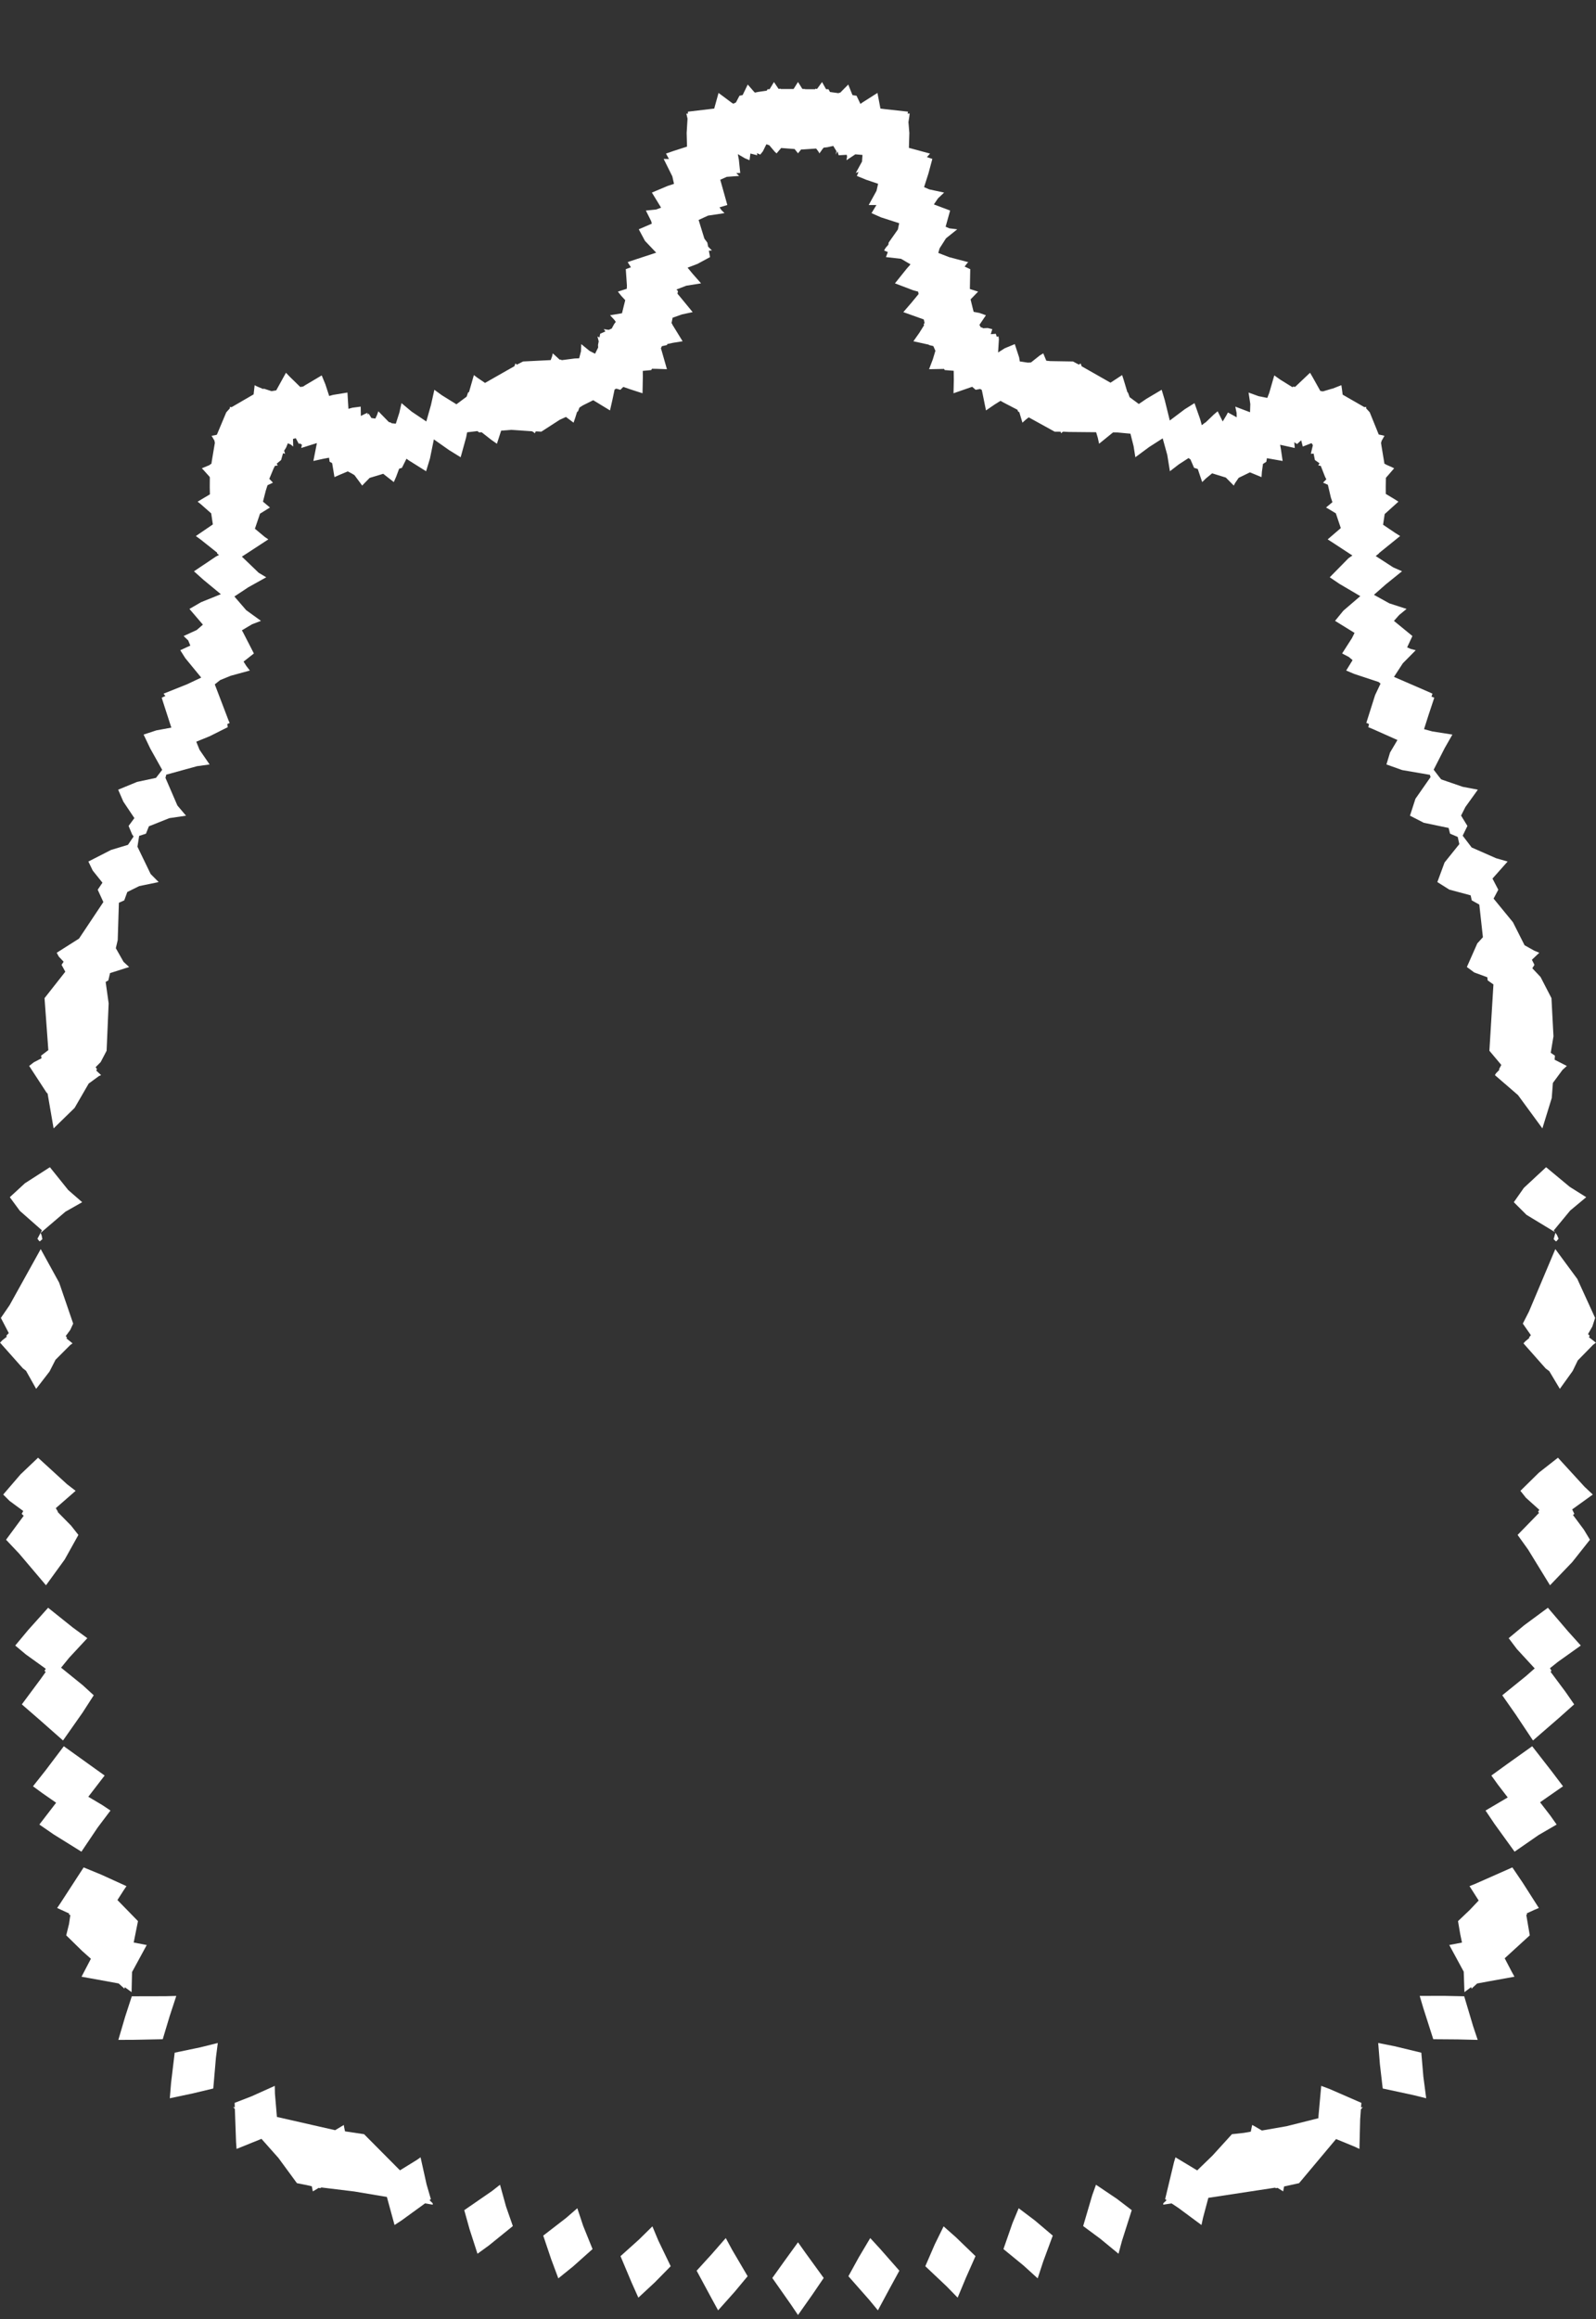<svg width="43.79" height="63.59" xmlns="http://www.w3.org/2000/svg" xmlns:svg="http://www.w3.org/2000/svg" xmlns:xlink="http://www.w3.org/1999/xlink" xmlns:slic3r="http://slic3r.org/namespaces/slic3r"><rect width="100%" height="100%" fill="#333333" stroke="none"/><g xmlns="http://www.w3.org/2000/svg" slic3r:z="3.06949999999999e-005" id="layer92">
    <polygon style="fill: white" points="24.135,61.644 24.676,62.259 24.402,62.761 24.087,63.346 23.851,63.06 23.278,62.41 23.562,61.894 23.877,61.364" slic3r:type="contour"/>
    <polygon style="fill: white" points="26.229,61.343 26.765,61.86 26.503,62.451 26.275,62.998 25.974,62.689 25.388,62.136 25.647,61.538 25.89,61.043" slic3r:type="contour"/>
    <polygon style="fill: white" points="28.395,60.882 28.885,61.297 28.624,62.003 28.471,62.469 28.081,62.115 27.532,61.666 27.779,60.957 27.95,60.546" slic3r:type="contour"/>
    <polygon style="fill: white" points="30.643,60.287 31.052,60.599 30.783,61.444 30.689,61.794 30.188,61.382 29.719,61.035 29.968,60.189 30.071,59.902" slic3r:type="contour"/>
    <polygon style="fill: white" points="36.481,57.277 37.353,57.657 37.343,57.783 37.393,57.771 37.339,57.836 37.319,58.112 37.299,58.92 37.157,58.854 36.658,58.649 35.643,59.859 35.232,59.949 35.213,60.046 35.208,60.084 35.053,59.988 35.009,59.997 34.983,59.983 33.154,60.261 33.01,60.8 32.965,61.006 32.33,60.536 32.146,60.414 31.926,60.447 31.912,60.438 31.913,60.434 31.92,60.409 32.008,60.324 31.968,60.297 32.212,59.282 32.252,59.15 32.848,59.509 33.268,59.102 33.801,58.516 34.13,58.48 34.318,58.447 34.356,58.263 34.4,58.285 34.623,58.415 35.301,58.297 36.173,58.078 36.176,58.014 36.251,57.191" slic3r:type="contour"/>
    <polygon style="fill: white" points="38.258,56.103 38.997,56.281 39.053,56.936 39.131,57.531 38.783,57.445 37.938,57.263 37.861,56.6 37.814,56.015" slic3r:type="contour"/>
    <polygon style="fill: white" points="40.174,54.735 40.42,55.56 40.544,55.93 39.988,55.917 39.325,55.912 39.052,55.059 38.953,54.725 39.611,54.723" slic3r:type="contour"/>
    <polygon style="fill: white" points="41.783,51.627 42.222,52.314 42.122,52.355 41.887,52.462 41.902,52.494 41.877,52.501 41.973,53.064 41.285,53.693 41.472,54.051 41.553,54.198 40.816,54.331 40.529,54.384 40.458,54.449 40.374,54.527 40.365,54.482 40.18,54.622 40.161,54.06 39.818,53.428 39.764,53.329 40.113,53.262 40.064,53.027 40.004,52.674 40.323,52.371 40.571,52.109 40.32,51.715 40.483,51.649 41.495,51.201" slic3r:type="contour"/>
    <polygon style="fill: white" points="42.58,48.574 42.885,48.977 42.255,49.415 42.538,49.782 42.71,50.026 42.213,50.315 41.556,50.77 41.006,50.009 40.759,49.642 41.368,49.283 41.094,48.926 40.919,48.682 41.354,48.367 42.039,47.879" slic3r:type="contour"/>
    <polygon style="fill: white" points="43.022,44.728 43.373,45.118 42.751,45.561 42.527,45.739 42.57,45.813 42.542,45.836 42.957,46.393 43.191,46.731 42.769,47.107 42.061,47.721 41.587,47.009 41.218,46.482 41.867,45.957 42.108,45.745 41.619,45.214 41.394,44.916 41.817,44.564 42.47,44.082" slic3r:type="contour"/>
    <polygon style="fill: white" points="43.475,40.764 43.702,40.978 43.137,41.385 43.195,41.508 43.159,41.54 43.457,41.94 43.624,42.217 43.139,42.829 42.528,43.466 41.926,42.485 41.639,42.085 42.227,41.481 42.201,41.448 42.235,41.397 41.868,41.067 41.716,40.876 42.225,40.376 42.746,39.968" slic3r:type="contour"/>
    <polygon style="fill: white" points="43.277,35.066 43.766,36.135 43.69,36.37 43.571,36.579 43.617,36.623 43.597,36.665 43.788,36.814 43.709,36.874 43.29,37.301 43.15,37.59 42.798,38.08 42.508,37.595 42.409,37.521 41.8,36.833 41.848,36.779 41.962,36.684 41.953,36.67 42.003,36.608 41.782,36.291 41.95,35.962 42.674,34.248" slic3r:type="contour"/>
    <polygon style="fill: white" points="42.721,33.865 42.763,33.965 42.699,34.038 42.676,34.024 42.628,33.977 42.676,33.801" slic3r:type="contour"/>
    <polygon style="fill: white" points="43.069,32.541 43.521,32.825 43.082,33.191 42.631,33.737 42.663,33.782 41.883,33.309 41.535,32.962 41.811,32.569 42.421,32.003" slic3r:type="contour"/>
    <polygon style="fill: white" points="21.993,2.403 22.016,2.439 22.081,2.439 22.084,2.445 22.179,2.447 22.365,2.447 22.375,2.43 22.417,2.44 22.555,2.25 22.647,2.414 22.666,2.447 22.731,2.447 22.773,2.522 23.015,2.556 23.03,2.535 23.047,2.547 23.274,2.318 23.375,2.572 23.392,2.609 23.501,2.625 23.608,2.849 23.661,2.811 24.075,2.548 24.157,2.977 24.305,2.995 24.914,3.062 24.901,3.114 24.959,3.112 24.948,3.203 24.925,3.347 24.95,3.646 24.938,4.054 25.518,4.211 25.432,4.308 25.581,4.357 25.474,4.756 25.354,5.131 25.498,5.193 25.904,5.28 25.736,5.439 25.623,5.605 26.069,5.773 25.945,6.217 26.049,6.261 26.264,6.287 25.956,6.534 25.78,6.809 25.744,6.935 26.046,7.052 26.568,7.189 26.537,7.216 26.467,7.309 26.621,7.38 26.611,7.924 26.708,7.955 26.837,7.996 26.63,8.209 26.671,8.378 26.714,8.55 26.875,8.581 27.051,8.644 26.873,8.907 26.91,8.975 26.948,8.981 26.972,9 27.101,8.994 27.226,9.025 27.184,9.163 27.323,9.152 27.347,9.231 27.397,9.224 27.407,9.304 27.385,9.665 27.567,9.549 27.843,9.435 27.962,9.799 27.981,9.91 28.2,9.943 28.287,9.938 28.533,9.743 28.624,9.688 28.708,9.89 28.817,9.901 29.439,9.911 29.603,9.998 29.649,9.965 29.657,9.985 29.673,10.031 29.675,10.033 29.68,10.044 30.315,10.405 30.469,10.493 30.788,10.284 30.831,10.416 30.933,10.755 30.949,10.764 30.994,10.89 31.246,11.077 31.453,10.936 31.873,10.687 31.957,10.967 32.096,11.53 32.505,11.222 32.774,11.053 32.931,11.5 32.974,11.658 33.066,11.587 33.076,11.585 33.306,11.364 33.409,11.277 33.548,11.556 33.652,11.383 33.691,11.309 33.932,11.442 33.929,11.321 33.893,11.149 34.298,11.303 34.305,11.077 34.257,10.763 34.53,10.862 34.771,10.91 34.824,10.774 34.963,10.293 35.128,10.41 35.461,10.616 35.483,10.6 35.535,10.608 35.944,10.22 36.013,10.338 36.227,10.72 36.299,10.731 36.551,10.656 36.556,10.658 36.803,10.561 36.814,10.629 36.839,10.821 37.411,11.15 37.431,11.162 37.488,11.159 37.487,11.168 37.482,11.194 37.582,11.305 37.829,11.914 37.948,11.939 37.986,11.95 37.903,12.095 37.907,12.106 37.891,12.136 37.904,12.225 37.985,12.714 38.03,12.736 38.03,12.739 38.185,12.807 38.252,12.84 38.025,13.102 38.021,13.339 38.022,13.542 38.276,13.695 38.369,13.755 37.992,14.095 37.948,14.387 38.278,14.61 38.416,14.697 37.832,15.169 37.831,15.178 37.746,15.246 38.225,15.556 38.468,15.663 38.022,16.023 37.697,16.309 38.12,16.543 38.592,16.696 38.39,16.862 38.246,17.024 38.753,17.439 38.608,17.749 38.705,17.792 38.844,17.828 38.491,18.185 38.247,18.559 39.238,18.989 39.303,19.02 39.276,19.1 39.353,19.13 39.193,19.612 39.072,19.992 39.297,20.054 39.85,20.141 39.637,20.514 39.336,21.104 39.477,21.288 39.543,21.37 40.134,21.573 40.548,21.652 40.207,22.126 40.088,22.362 40.262,22.646 40.132,22.913 40.378,23.236 41.048,23.531 41.365,23.622 40.95,24.089 41.109,24.395 40.98,24.638 41.512,25.287 41.83,25.917 42.096,26.066 42.234,26.123 42.031,26.315 42.101,26.454 42.043,26.548 42.269,26.788 42.568,27.367 42.623,28.414 42.548,28.866 42.663,28.944 42.655,29.056 42.99,29.227 42.871,29.335 42.607,29.692 42.576,30.105 42.319,30.939 41.65,30.026 41.016,29.478 41.048,29.426 41.14,29.332 41.129,29.317 41.192,29.199 40.865,28.81 40.976,26.992 40.818,26.881 40.808,26.795 40.449,26.663 40.247,26.514 40.533,25.867 40.687,25.697 40.588,24.802 40.381,24.687 40.351,24.549 39.764,24.391 39.437,24.185 39.635,23.648 40.04,23.144 39.996,22.947 39.786,22.858 39.746,22.701 39.065,22.559 38.686,22.365 38.836,21.901 39.25,21.308 39.233,21.245 38.472,21.114 38.04,20.96 38.139,20.633 38.342,20.29 37.664,19.988 37.542,19.938 37.562,19.854 37.52,19.831 37.488,19.821 37.729,19.059 37.878,18.744 37.825,18.699 37.156,18.478 36.936,18.385 37.111,18.1 37.01,18.014 36.824,17.917 37.094,17.496 37.165,17.353 36.63,17.023 36.859,16.743 37.323,16.345 36.752,16.009 36.485,15.828 36.998,15.306 37.106,15.231 36.545,14.864 36.428,14.789 36.788,14.479 36.716,14.265 36.652,14.075 36.44,13.947 36.383,13.915 36.558,13.769 36.516,13.644 36.433,13.292 36.338,13.249 36.301,13.234 36.391,13.142 36.355,13.071 36.239,12.775 36.191,12.765 36.169,12.76 36.204,12.703 36.077,12.613 36.042,12.437 35.969,12.443 35.972,12.414 36.022,12.206 35.985,12.15 35.745,12.244 35.701,12.072 35.593,12.171 35.591,12.176 35.511,12.126 35.525,12.283 35.123,12.195 35.146,12.324 35.192,12.639 34.761,12.563 34.745,12.661 34.653,12.72 34.623,12.938 34.613,13.082 34.295,12.951 33.986,13.101 33.884,13.25 33.852,13.314 33.634,13.094 33.507,13.055 33.258,12.978 33.087,13.118 32.985,13.218 32.863,12.858 32.762,12.827 32.664,12.599 32.611,12.559 32.343,12.733 32.099,12.921 32.027,12.474 31.901,12.019 31.531,12.256 31.151,12.537 31.103,12.233 31.016,11.891 30.654,11.857 30.539,11.856 30.156,12.167 30.122,12.008 30.075,11.851 29.325,11.844 29.179,11.836 29.176,11.838 29.161,11.838 29.114,11.881 29.102,11.837 28.938,11.836 28.225,11.443 28.145,11.506 28.053,11.589 27.967,11.301 27.932,11.281 27.916,11.235 27.53,11.035 27.451,10.99 27.287,11.093 27.053,11.253 26.953,10.762 26.937,10.691 26.892,10.665 26.769,10.688 26.675,10.605 26.599,10.631 26.162,10.783 26.17,10.415 26.167,10.166 25.92,10.147 25.904,10.115 25.491,10.123 25.594,9.853 25.665,9.618 25.608,9.489 25.488,9.46 25.486,9.451 25.061,9.357 25.222,9.129 25.355,8.916 25.342,8.887 25.368,8.859 25.347,8.759 24.785,8.558 25,8.309 25.204,8.062 25.191,7.996 25.052,7.958 24.555,7.769 24.875,7.37 24.982,7.248 24.723,7.096 24.308,7.049 24.36,6.911 24.257,6.868 24.299,6.796 24.375,6.708 24.382,6.652 24.636,6.291 24.671,6.12 24.174,5.96 23.912,5.844 24.047,5.621 23.835,5.621 24.049,5.232 24.093,5.039 23.77,4.93 23.51,4.824 23.557,4.714 23.48,4.743 23.652,4.429 23.664,4.248 23.468,4.231 23.225,4.393 23.241,4.296 23.232,4.244 23.012,4.257 22.977,4.148 22.931,4.239 22.949,4.144 22.863,4.001 22.699,4.037 22.601,4.048 22.576,4.075 22.483,4.206 22.457,4.158 22.393,4.073 22.006,4.099 21.981,4.098 21.895,4.204 21.867,4.168 21.801,4.086 21.433,4.058 21.307,4.206 21.256,4.159 21.107,3.982 21.027,3.956 20.931,4.15 20.859,4.239 20.767,4.198 20.778,4.257 20.589,4.209 20.565,4.393 20.437,4.339 20.244,4.226 20.273,4.384 20.31,4.743 20.201,4.745 20.28,4.824 19.94,4.849 19.762,4.928 19.956,5.621 19.742,5.685 19.79,5.756 19.878,5.844 19.427,5.912 19.168,6.031 19.326,6.542 19.408,6.653 19.429,6.763 19.533,6.868 19.449,6.874 19.482,7.049 19.138,7.235 18.865,7.339 19.006,7.509 19.235,7.769 18.829,7.834 18.56,7.938 18.602,7.981 18.588,8.053 18.647,8.123 19.005,8.558 18.714,8.62 18.455,8.711 18.425,8.86 18.448,8.887 18.444,8.894 18.729,9.357 18.462,9.4 18.307,9.434 18.302,9.46 18.16,9.492 18.133,9.553 18.145,9.585 18.299,10.123 18.018,10.113 17.886,10.111 17.87,10.147 17.636,10.169 17.638,10.332 17.629,10.783 17.289,10.673 17.102,10.608 17.021,10.688 16.91,10.656 16.863,10.679 16.805,10.954 16.737,11.253 16.276,10.973 15.988,11.117 15.898,11.175 15.858,11.281 15.834,11.292 15.784,11.452 15.737,11.589 15.528,11.432 15.359,11.509 14.852,11.836 14.731,11.828 14.695,11.831 14.676,11.881 14.656,11.865 14.624,11.837 14.614,11.838 14.597,11.825 14.028,11.786 13.75,11.808 13.634,12.167 13.477,12.057 13.214,11.851 13.148,11.857 13.098,11.82 12.817,11.853 12.79,11.991 12.639,12.537 12.32,12.34 11.904,12.047 11.797,12.572 11.691,12.921 11.213,12.621 11.153,12.577 11.028,12.827 10.951,12.852 10.869,13.072 10.805,13.218 10.514,12.99 10.449,13.011 10.142,13.103 9.989,13.259 9.938,13.314 9.726,13.028 9.661,12.988 9.543,12.925 9.304,13.025 9.177,13.082 9.113,12.697 9.045,12.661 9.028,12.55 8.871,12.579 8.598,12.639 8.695,12.148 8.265,12.283 8.284,12.192 8.221,12.156 8.199,12.176 8.199,12.17 8.115,12.015 8.039,12.035 8.045,12.244 7.979,12.189 7.898,12.154 7.85,12.272 7.796,12.358 7.822,12.443 7.766,12.426 7.713,12.613 7.591,12.714 7.621,12.76 7.542,12.775 7.506,12.847 7.389,13.129 7.463,13.206 7.489,13.234 7.34,13.304 7.292,13.454 7.215,13.754 7.359,13.875 7.407,13.915 7.134,14.084 6.994,14.497 7.263,14.721 7.362,14.789 6.745,15.192 6.637,15.262 7.098,15.705 7.305,15.828 6.813,16.102 6.431,16.355 6.755,16.73 7.16,17.023 6.917,17.116 6.637,17.282 6.669,17.339 6.966,17.917 6.683,18.14 6.759,18.26 6.855,18.385 6.332,18.528 6.042,18.646 5.893,18.764 6.076,19.243 6.082,19.259 6.083,19.261 6.277,19.77 6.302,19.821 6.237,19.854 6.249,19.938 5.752,20.187 5.385,20.336 5.474,20.557 5.751,20.96 5.405,21.008 4.562,21.24 4.54,21.328 4.867,22.085 5.104,22.365 4.648,22.432 4.085,22.656 4.005,22.858 3.818,22.919 3.771,23.215 4.133,23.963 4.353,24.185 3.82,24.295 3.493,24.457 3.409,24.687 3.262,24.752 3.23,25.776 3.178,25.998 3.389,26.371 3.543,26.514 3.019,26.681 2.972,26.881 2.899,26.923 2.981,27.51 2.925,28.81 2.762,29.121 2.624,29.26 2.661,29.317 2.64,29.353 2.774,29.478 2.716,29.503 2.434,29.709 2.047,30.377 1.471,30.939 1.306,29.984 1.275,29.954 0.8,29.226 0.927,29.127 1.139,29.016 1.127,28.944 1.326,28.793 1.222,27.367 1.792,26.643 1.689,26.454 1.746,26.369 1.613,26.228 1.556,26.123 2.168,25.735 2.836,24.733 2.681,24.395 2.811,24.202 2.544,23.869 2.425,23.622 3.047,23.304 3.511,23.164 3.665,22.937 3.625,22.877 3.528,22.646 3.687,22.431 3.384,21.979 3.242,21.652 3.76,21.439 4.28,21.328 4.45,21.108 4.122,20.522 3.94,20.141 4.288,20.026 4.701,19.95 4.487,19.289 4.437,19.13 4.538,19.082 4.487,19.02 5.132,18.762 5.521,18.578 5.085,18.047 4.946,17.828 5.222,17.701 5.164,17.56 5.038,17.439 5.397,17.274 5.567,17.127 5.198,16.696 5.517,16.511 6.06,16.292 5.578,15.894 5.322,15.664 5.926,15.259 6.009,15.217 5.959,15.178 5.955,15.151 5.515,14.801 5.374,14.697 5.84,14.379 5.795,14.076 5.509,13.824 5.422,13.755 5.721,13.577 5.721,13.577 5.759,13.554 5.755,13.356 5.757,13.083 5.746,13.072 5.747,13.069 5.59,12.894 5.538,12.84 5.76,12.747 5.76,12.736 5.8,12.717 5.816,12.614 5.897,12.132 5.883,12.106 5.889,12.09 5.825,11.982 5.805,11.95 5.932,11.926 5.933,11.921 5.953,11.916 5.965,11.884 6.208,11.306 6.309,11.193 6.302,11.159 6.311,11.16 6.356,11.163 6.921,10.835 6.958,10.814 6.987,10.561 7.049,10.594 7.22,10.666 7.239,10.656 7.451,10.725 7.579,10.703 7.846,10.22 7.947,10.326 8.238,10.61 8.319,10.598 8.365,10.567 8.827,10.293 8.928,10.539 9.032,10.857 9.14,10.827 9.533,10.763 9.56,11.209 9.669,11.179 9.897,11.149 9.901,11.405 9.998,11.356 10.08,11.32 10.089,11.369 10.115,11.339 10.19,11.461 10.298,11.477 10.34,11.389 10.381,11.277 10.669,11.572 10.725,11.587 10.743,11.604 10.86,11.617 10.956,11.319 11.016,11.053 11.296,11.287 11.697,11.556 11.825,11.103 11.918,10.687 12.119,10.834 12.523,11.085 12.803,10.876 12.841,10.764 12.869,10.748 13.002,10.284 13.104,10.361 13.308,10.499 13.997,10.107 14.111,10.043 14.115,10.033 14.119,10.03 14.141,9.965 14.157,9.978 14.183,9.998 14.352,9.911 15.11,9.873 15.15,9.764 15.166,9.688 15.356,9.861 15.391,9.86 15.412,9.875 15.767,9.829 15.891,9.824 15.941,9.629 15.948,9.435 16.177,9.622 16.327,9.699 16.412,9.528 16.408,9.459 16.427,9.36 16.393,9.224 16.448,9.254 16.467,9.152 16.612,9.086 16.564,9.025 16.703,9.044 16.784,9.008 16.852,8.883 16.896,8.826 16.856,8.77 16.739,8.644 17.066,8.589 17.115,8.389 17.155,8.23 17.048,8.115 16.953,7.996 17.197,7.918 17.201,7.831 17.17,7.38 17.311,7.328 17.222,7.189 17.279,7.166 18.004,6.928 17.696,6.604 17.526,6.287 17.883,6.133 17.869,6.068 17.721,5.773 18,5.745 18.139,5.694 17.886,5.28 18.321,5.097 18.493,5.041 18.447,4.836 18.209,4.357 18.355,4.36 18.273,4.211 18.488,4.136 18.85,4.02 18.84,3.646 18.864,3.254 18.831,3.112 18.872,3.122 18.876,3.062 19.517,2.986 19.596,2.977 19.715,2.548 20.069,2.812 20.119,2.844 20.193,2.808 20.289,2.625 20.376,2.607 20.516,2.318 20.677,2.503 20.712,2.539 20.805,2.52 21.037,2.486 21.06,2.447 21.116,2.446 21.235,2.25 21.337,2.4 21.364,2.438 21.415,2.43 21.422,2.441 21.545,2.44 21.709,2.44 21.709,2.439 21.714,2.44 21.774,2.44 21.895,2.248" slic3r:type="contour"/>
    <polygon style="fill: white" points="1.872,32.629 2.255,32.962 1.795,33.223 1.115,33.804 1.143,33.875 1.162,33.976 1.091,34.038 1.071,34.021 1.027,33.965 1.15,33.733 0.545,33.2 0.269,32.825 0.684,32.443 1.369,32.003" slic3r:type="contour"/>
    <polygon style="fill: white" points="1.623,35.168 2.008,36.291 1.927,36.466 1.803,36.633 1.837,36.67 1.823,36.697 1.991,36.833 1.926,36.879 1.523,37.283 1.358,37.606 0.992,38.08 0.714,37.585 0.626,37.516 0.002,36.814 0.062,36.75 0.188,36.65 0.173,36.623 0.241,36.551 0.024,36.135 0.263,35.786 1.117,34.248" slic3r:type="contour"/>
    <polygon style="fill: white" points="1.842,40.697 2.075,40.876 1.531,41.351 1.589,41.448 1.582,41.456 1.949,41.829 2.151,42.085 1.776,42.758 1.262,43.466 0.525,42.597 0.166,42.217 0.65,41.561 0.595,41.508 0.638,41.429 0.264,41.154 0.088,40.978 0.564,40.424 1.044,39.968" slic3r:type="contour"/>
    <polygon style="fill: white" points="2,44.626 2.396,44.916 1.898,45.452 1.676,45.725 2.272,46.207 2.572,46.482 2.265,46.958 1.729,47.721 1.11,47.175 0.599,46.731 1.117,46.034 1.254,45.842 1.22,45.813 1.256,45.755 0.708,45.361 0.418,45.118 0.773,44.692 1.32,44.082" slic3r:type="contour"/>
    <polygon style="fill: white" points="2.495,48.413 2.871,48.682 2.423,49.264 2.8,49.488 3.031,49.642 2.684,50.102 2.234,50.77 1.473,50.297 1.08,50.026 1.54,49.428 1.163,49.166 0.905,48.977 1.244,48.549 1.751,47.879" slic3r:type="contour"/>
    <polygon style="fill: white" points="2.783,51.402 3.47,51.715 3.391,51.832 3.222,52.096 3.786,52.674 3.668,53.261 3.927,53.31 4.026,53.329 3.663,53.997 3.623,54.069 3.61,54.622 3.424,54.485 3.416,54.527 3.255,54.383 2.42,54.231 2.237,54.198 2.494,53.706 2.257,53.495 1.817,53.064 1.894,52.751 1.93,52.507 1.888,52.494 1.902,52.467 1.568,52.314 1.653,52.189 2.295,51.201" slic3r:type="contour"/>
    <polygon style="fill: white" points="4.657,55.274 4.465,55.912 3.676,55.928 3.247,55.93 3.433,55.298 3.616,54.735 3.648,54.735 4.54,54.733 4.837,54.725" slic3r:type="contour"/>
    <polygon style="fill: white" points="5.925,56.412 5.852,57.263 5.297,57.396 4.659,57.531 4.694,57.107 4.793,56.281 5.499,56.134 5.976,56.015" slic3r:type="contour"/>
    <polygon style="fill: white" points="7.544,57.408 7.598,58.043 9.195,58.406 9.434,58.263 9.439,58.307 9.466,58.438 9.989,58.516 10.974,59.507 11.436,59.222 11.539,59.15 11.704,59.892 11.822,60.297 11.785,60.324 11.87,60.409 11.878,60.438 11.876,60.439 11.864,60.447 11.662,60.413 11.016,60.882 10.825,61.006 10.615,60.237 9.723,60.087 8.819,59.977 8.781,59.997 8.743,59.988 8.619,60.064 8.583,60.084 8.555,59.944 8.412,59.911 8.147,59.859 7.639,59.167 7.174,58.644 6.491,58.92 6.477,58.736 6.444,57.823 6.397,57.771 6.442,57.781 6.438,57.657 6.905,57.476 7.539,57.191" slic3r:type="contour"/>
    <polygon style="fill: white" points="13.885,60.502 14.071,61.035 13.415,61.566 13.101,61.794 12.883,61.12 12.738,60.599 13.501,60.073 13.719,59.902" slic3r:type="contour"/>
    <polygon style="fill: white" points="16,61.028 16.258,61.666 15.724,62.142 15.319,62.469 15.121,61.938 14.905,61.297 15.532,60.813 15.84,60.546" slic3r:type="contour"/>
    <polygon style="fill: white" points="18.062,61.431 18.402,62.136 17.968,62.577 17.515,62.998 17.329,62.582 17.025,61.86 17.534,61.403 17.9,61.043" slic3r:type="contour"/>
    <polygon style="fill: white" points="20.087,61.685 20.513,62.41 20.156,62.839 19.703,63.346 19.52,63.011 19.114,62.259 19.524,61.809 19.913,61.364" slic3r:type="contour"/>
    <polygon style="fill: white" points="22.097,61.765 22.6,62.458 22.297,62.904 21.895,63.474 21.699,63.184 21.19,62.459 21.524,61.992 21.895,61.48" slic3r:type="contour"/>
  </g></svg>
